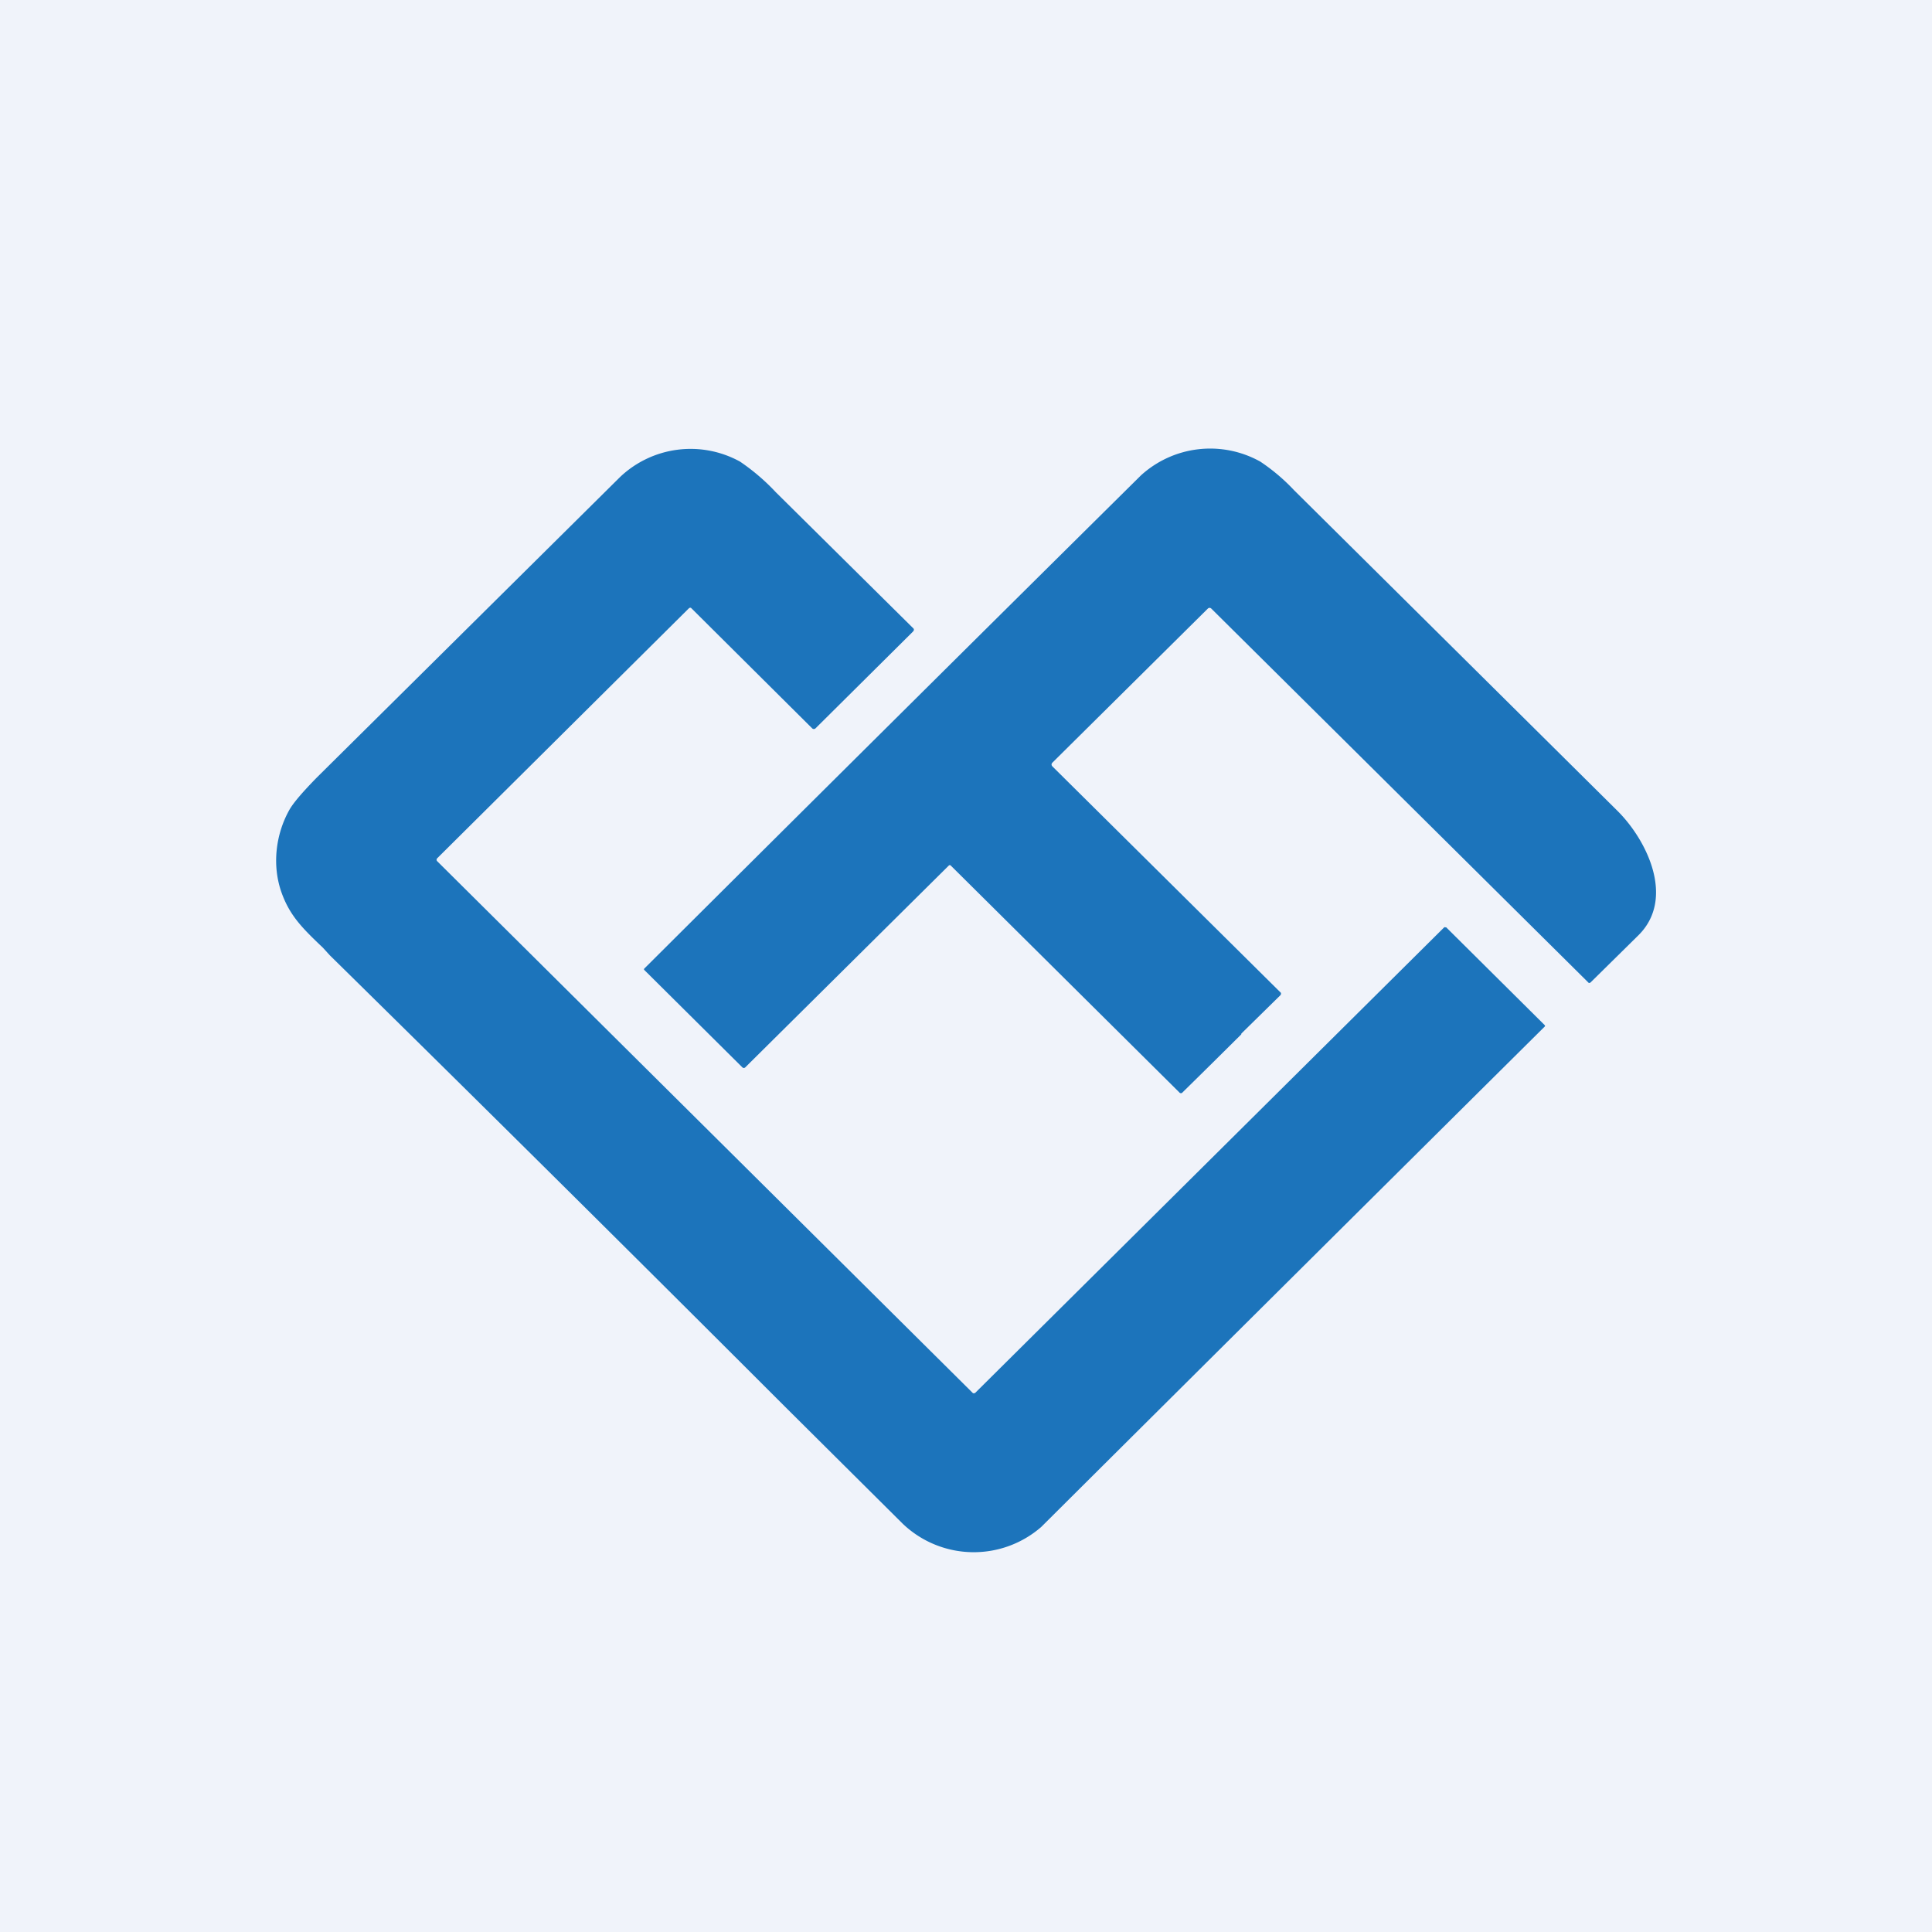 <!-- by TradingView --><svg width="56" height="56" viewBox="0 0 56 56" xmlns="http://www.w3.org/2000/svg"><path fill="#F0F3FA" d="M0 0h56v56H0z"/><path d="M35.98 29.98v-.02l.02-.02 1.12-1.1.01-.03v-.03l-6.62-6.56c-.04-.04-.04-.08 0-.12l4.5-4.46a.07.07 0 0 1 .1 0l10.92 10.83.02.02a.06.06 0 0 0 .06-.02l1.38-1.36c1.07-1.06.26-2.74-.6-3.6l-9.38-9.3a5.6 5.6 0 0 0-.98-.83 2.98 2.98 0 0 0-3.46.4 6363.1 6363.1 0 0 0-14.4 14.3.04.04 0 0 0 0 .03l2.85 2.83a.06.06 0 0 0 .08 0l5.9-5.85a.04.04 0 0 1 .06 0l6.62 6.57a.06.06 0 0 0 .1 0 388.25 388.25 0 0 0 1.7-1.68Zm-23.31-5.1 7.3-7.25c.03-.02.05-.02.07 0l3.5 3.48a.07.07 0 0 0 .1 0l2.82-2.8c.04-.04.04-.08 0-.11l-3.97-3.93a6.15 6.15 0 0 0-1.04-.89 2.97 2.97 0 0 0-3.47.44l-8.8 8.72c-.4.41-.67.72-.79.93-.4.71-.51 1.61-.23 2.4.24.67.6 1.03 1.2 1.6l.2.22a2275.62 2275.62 0 0 1 13.19 13.08l3.42 3.4a2.98 2.98 0 0 0 4.01.09 13936.78 13936.78 0 0 1 14.6-14.51.04.04 0 0 0 0-.03l-2.86-2.84h-.02a.04.04 0 0 0-.04 0l-13.6 13.5a.03.03 0 0 1-.02 0 .04.04 0 0 1-.04 0L12.67 24.96a.06.06 0 0 1 0-.08Z" fill="#1C74BB"/></svg>